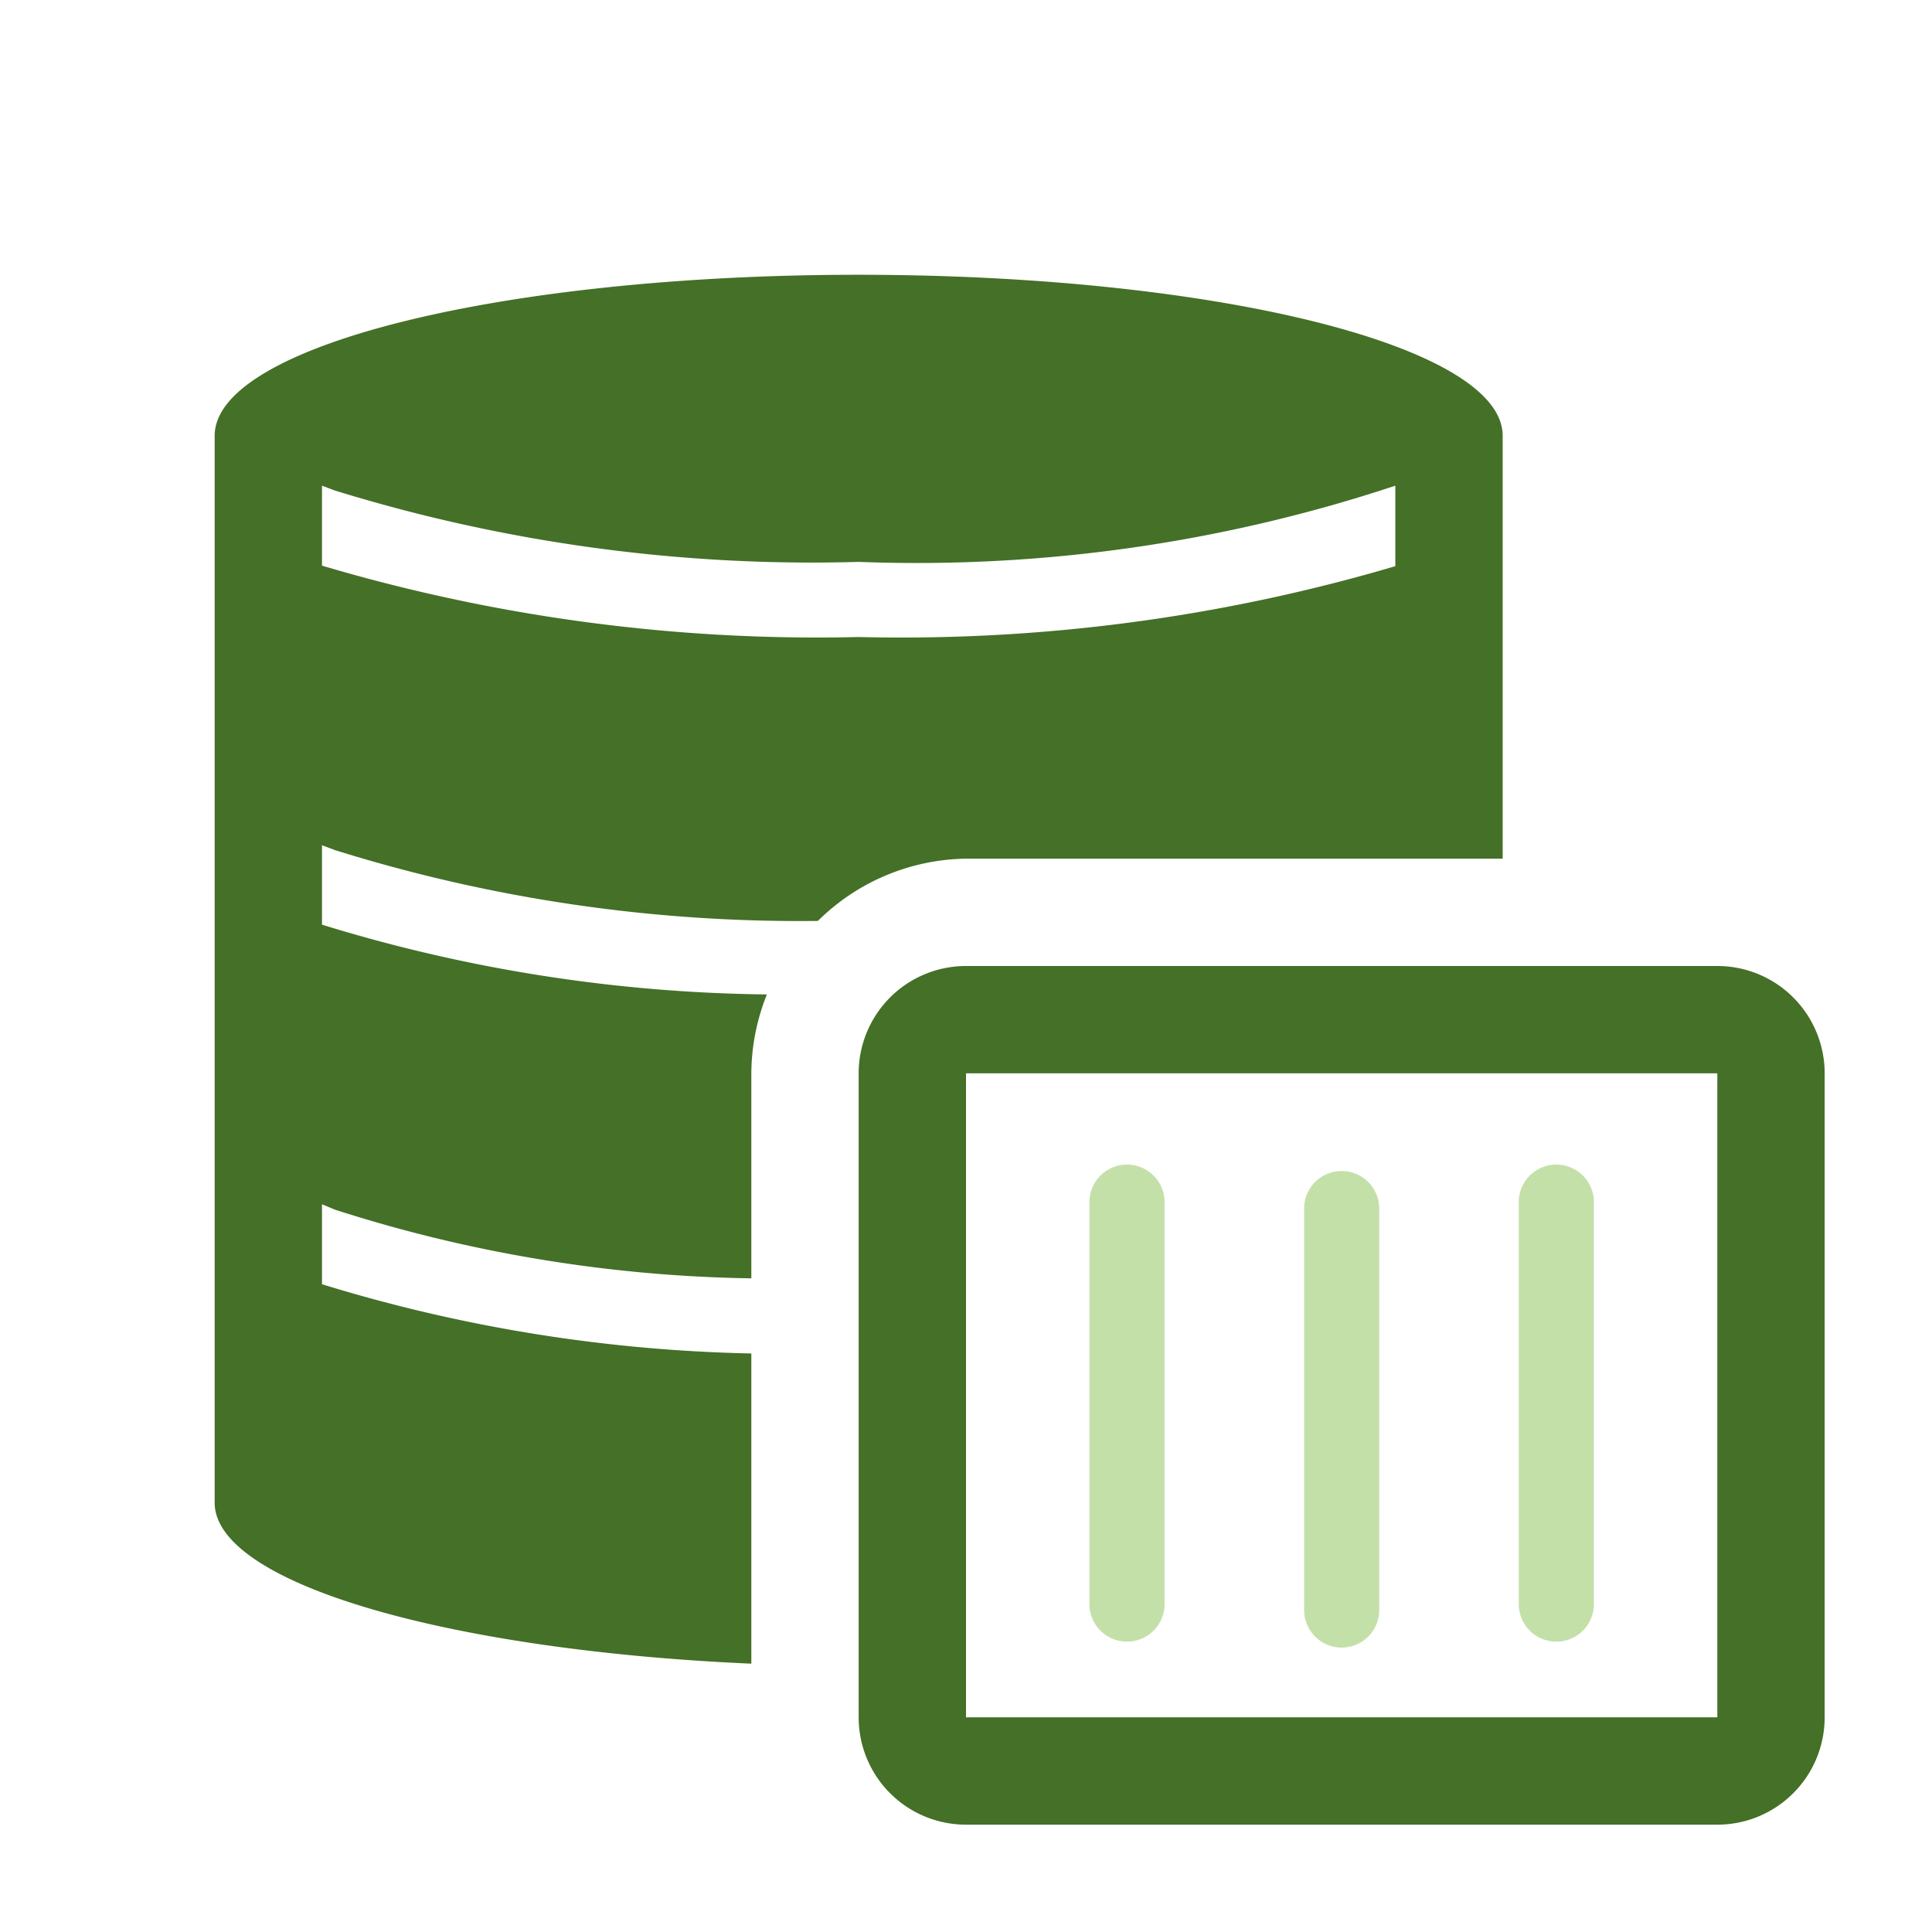 <?xml version="1.0" encoding="UTF-8" standalone="no"?>
<!-- Uploaded to: SVG Repo, www.svgrepo.com, Generator: SVG Repo Mixer Tools -->

<svg
   xmlns:dc="http://purl.org/dc/elements/1.1/"
   xmlns:cc="http://creativecommons.org/ns#"
   xmlns:rdf="http://www.w3.org/1999/02/22-rdf-syntax-ns#"
   xmlns:svg="http://www.w3.org/2000/svg"
   xmlns="http://www.w3.org/2000/svg"
   xmlns:sodipodi="http://sodipodi.sourceforge.net/DTD/sodipodi-0.dtd"
   xmlns:inkscape="http://www.inkscape.org/namespaces/inkscape"
   fill="#000000"
   width="800px"
   height="800px"
   viewBox="0 0 36 36"
   version="1.1"
   preserveAspectRatio="xMidYMid meet"
   id="svg2018"
   sodipodi:docname="build-images.svg"
   inkscape:version="0.92.5 (2060ec1f9f, 2020-04-08)">
  <defs
     id="defs2022" />
  <sodipodi:namedview
     pagecolor="#ffffff"
     bordercolor="#666666"
     borderopacity="1"
     objecttolerance="10"
     gridtolerance="10"
     guidetolerance="10"
     inkscape:pageopacity="0"
     inkscape:pageshadow="2"
     inkscape:window-width="1395"
     inkscape:window-height="943"
     id="namedview2020"
     showgrid="false"
     inkscape:zoom="0.295"
     inkscape:cx="-261.01695"
     inkscape:cy="400"
     inkscape:window-x="0"
     inkscape:window-y="0"
     inkscape:window-maximized="0"
     inkscape:current-layer="svg2018" />
  <title
     id="title2004">container-volume-solid</title>
  <path
     d="M32,18H18a2,2,0,0,0-2,2V32a2,2,0,0,0,2,2H32a2,2,0,0,0,2-2V20A2,2,0,0,0,32,18ZM18,32V20H32V32Z"
     class="clr-i-solid clr-i-solid-path-1"
     id="path2006"
     style="fill:#447027;fill-opacity:1" />
  <path
     d="M21,21.7a.7.7,0,0,0-.7.7v7.49a.7.7,0,0,0,1.4,0V22.4A.7.7,0,0,0,21,21.7Z"
     class="clr-i-solid clr-i-solid-path-2"
     id="path2008"
     style="fill:#c3e0a9;fill-opacity:1" />
  <path
     d="M25,21.82a.7.7,0,0,0-.7.7V30a.7.7,0,1,0,1.4,0V22.52A.7.7,0,0,0,25,21.82Z"
     class="clr-i-solid clr-i-solid-path-3"
     id="path2010"
     style="fill:#c3e0a9;fill-opacity:1" />
  <path
     d="M29,21.7a.7.7,0,0,0-.7.7v7.49a.7.7,0,1,0,1.4,0V22.4A.7.7,0,0,0,29,21.7Z"
     class="clr-i-solid clr-i-solid-path-4"
     id="path2012"
     style="fill:#c3e0a9;fill-opacity:1" />
  <path
     d="M18,16H28V8.12c0-1.68-5.38-3-12-3S4,6.44,4,8.12V28c0,1.5,4.33,2.75,10,3V25.22a29.17,29.17,0,0,1-8-1.29V22.44l.24.1A26.63,26.63,0,0,0,14,23.82V20a4,4,0,0,1,.29-1.47A29.19,29.19,0,0,1,6,17.23V15.75l.24.09a29,29,0,0,0,9,1.32h0A4,4,0,0,1,18,16ZM6,10.54V9.05l.24.09A30.12,30.12,0,0,0,16,10.47,28.33,28.33,0,0,0,26,9.05v1.5a32.53,32.53,0,0,1-10,1.32A32.44,32.44,0,0,1,6,10.54Z"
     class="clr-i-solid clr-i-solid-path-5"
     id="path2014"
     style="fill:#447027;fill-opacity:1" />
  <rect
     x="0"
     y="0"
     width="36"
     height="36"
     fill-opacity="0"
     id="rect2016" />
</svg>
